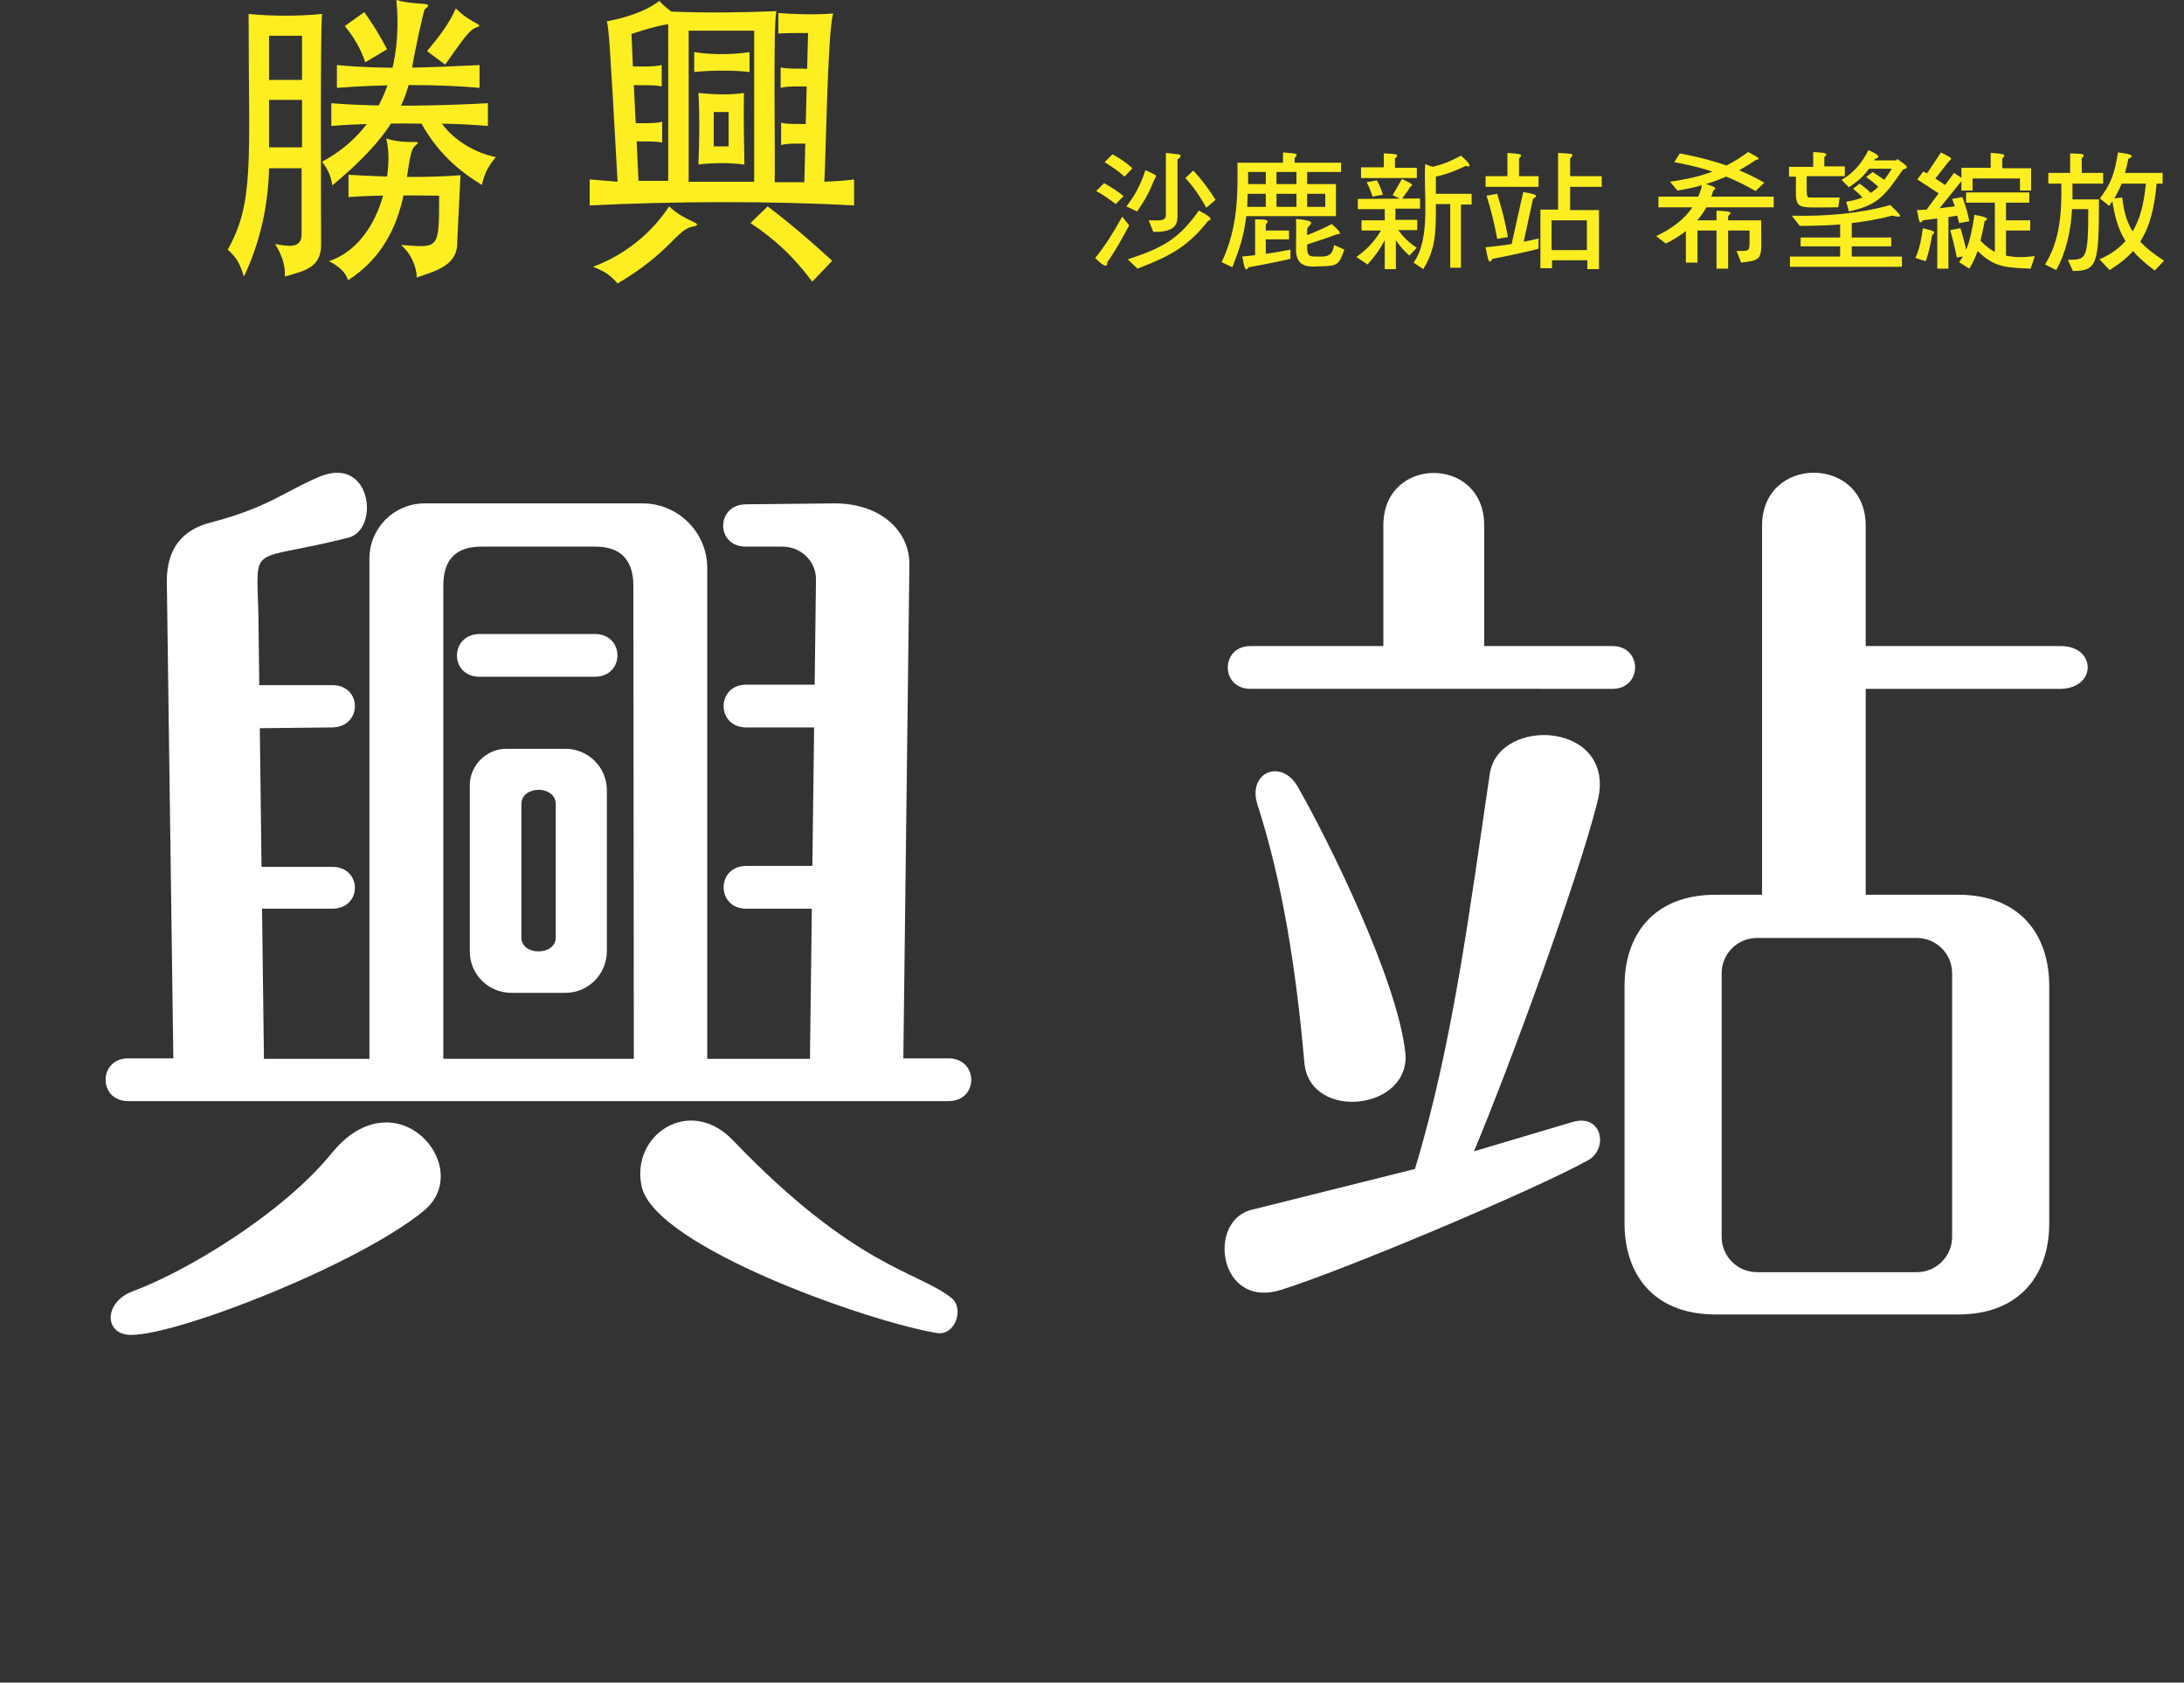 <svg width="470" height="362" viewBox="0 0 470 362" fill="#FFF" xmlns="http://www.w3.org/2000/svg">
<rect x="0" y="0" width="470" height="362" fill="#333333" stroke="none"/>
<path d="M53,147.4h18.5c6.5,0,6.5,9,0,9.1L53,156.7 M181,156.5h-20.4c-6.5,0-6.5-9.2,0-9.2H181 M181,195.5h-20.4
	c-6.5,0-6.5-9.2,0-9.2H181 M160.5,108.5l19.1-0.2c10,0,16.2,6,16.1,13.2l-1.3,106.2h9.7c6.5,0,6.6,9.2,0,9.2l-176.5,0
	c-6.5,0-6.5-9.2,0-9.2h9.7L35.9,125c0-6.7,3.1-11,9.5-12.6c12.6-3.3,15.8-6.7,23.5-9.9c11.1-4.5,12.9,11.5,6,13.2
	c-21.3,5.4-19.7,0.8-19.3,16l1.2,96.1h22.7V120.2c0-6.6,5.3-11.9,11.9-11.9l46.9,0c7.6,0,13.9,6.2,13.9,13.9v105.6h22.1l1.3-103
	c0.1-4-3.2-7.2-7.2-7.2h-7.9C154,117.6,154,108.6,160.5,108.5z M53,186.5h18.5c6.5,0,6.5,9,0,9H53 M91.2,260.5
	c-14,11.5-52.7,26.7-63,26.7c-5.9,0-5.9-7.1,0.4-9.4c11.4-4.2,32.1-16.6,42.7-29.6C85.2,231,102.5,251.2,91.2,260.5z M136.3,126
	c0-5.6-2.8-8.4-8.2-8.4h-24.5c-5.5,0-8.2,2.8-8.2,8.4v101.8h41L136.3,126z M103.3,136.4H128c6.5,0,6.5,9.2,0,9.2h-24.8
	C96.7,145.6,96.7,136.4,103.3,136.4z M121.7,213.6H110c-4.9,0-8.9-4-8.9-8.9V169c0-4.4,3.6-7.9,7.9-7.9h12.7c4.9,0,8.9,4,8.9,8.9
	l0,34.6C130.6,209.6,126.6,213.6,121.7,213.6z M119.6,201.7V173c0-4.1-7.4-4.1-7.4,0v28.6C112.1,205.7,119.6,205.7,119.6,201.7z
	 M201.7,286.8c-14.4-2.3-60.7-18.5-63.6-31.5c-2.5-11.1,10.3-19.7,19.6-10c26.3,27.4,39.6,28.1,47,33.9
	C207.6,281.4,205.6,287.4,201.7,286.8z M304.5,251.5L304.5,251.5c8.2-27,11.9-56.6,16.1-85c1.9-12.6,27.5-11.2,23.2,5.9
	c-4.3,17.1-19,57.2-26.6,75.3l21.2-6.3c6.5-1.9,7.7,5.8,3.4,8.2c-12.3,6.8-53.7,24.1-66.1,27.9c-13.6,4.3-16.1-15.3-6-17.3
	L304.5,251.5z M269.1,148.2c-6.5,0-6.5-9.2,0-9.2h28.6v-26c0-15,21.7-15,21.7,0v26H347c6.5,0,6.5,9.2,0,9.2L269.1,148.2z
	 M279.3,169.3c6.5,11.4,21.2,41,23.1,56.9c1.6,12.7-20.6,15.2-21.7,2.4c-1.8-20.4-4.8-39.2-10.1-55.5
	C268.4,166.1,275.8,163.1,279.3,169.3z M349.6,212.1c0-10.8,6.1-19.6,19.6-19.6h10v-79.4c0-15.2,22.3-15.2,22.3,0v79.4h19.9
	c13.5,0,19.6,8.8,19.6,19.6l0,51.1c0,10.8-6.1,19.6-19.6,19.6h-52.2c-13.5,0-19.6-8.8-19.6-19.6L349.6,212.1z M398,139L398,139
	l45.5,0c7.6,0,7.8,9,0,9.2c0,0-45.5,0-45.5,0 M378.1,273.7h34.4c4.2,0,7.6-3.4,7.6-7.6v-56.7c0-4.2-3.4-7.6-7.6-7.6h-34.4
	c-4.2,0-7.6,3.4-7.6,7.6v56.7C370.5,270.3,373.9,273.7,378.1,273.7z"/>
<path fill="#FCEE21" d="M235.7,55.5c2.1-2.6,4-5.6,5.8-8.9l1.5,1.9c-1.5,2.8-3,5.5-4.7,7.9C238.3,56.9,238.3,58.2,235.7,55.5z
	 M240.1,43.9c-1.3-1-2.7-2-4.2-2.8l1.7-1.7c1.6,0.9,3,1.8,4.2,2.8L240.1,43.9z M243.7,36.2L242,38c-1.3-1.2-2.8-2.2-4.3-3.1l1.7-1.7
	C241.1,34.1,242.5,35.1,243.7,36.2z M248.6,38.3c-0.6,1-1,3.1-3.9,7.2l-2.3-1.1c1.7-2.1,3.1-4.7,4.1-7.8
	C249.1,37.8,248.9,37.7,248.6,38.3z M260,47.5c-4.8,6.2-9.4,8-15.2,10.3l-2.1-2c7.6-2.5,11-4.4,15.3-10.5
	C261.8,47.2,260.2,47.4,260,47.5z M253.6,33.2c0.8,0.1,0.5,0.7-0.2,1.1v12.3c0,2.5-1.6,3.3-5.2,3.3l-1-2.5c2.2,0,3.7,0.3,3.7-1.2
	c0,0,0-13.3,0-13.3L253.6,33.2L253.6,33.2z M261.6,43l-2,1.7c-1.5-2.7-3-4.8-4.5-6.4l1.7-1.6C258.5,38.5,260.1,40.6,261.6,43
	L261.6,43z M272.4,48.3v1.3h5v1.9h-5v3.1c1.8-0.2,3.6-0.6,5.3-0.9v2c-1.9,0.4-4.9,1.1-9,1.8c-1,1.7-1.1-1.9-1.4-2.3
	c0.9-0.1,1.9-0.2,2.8-0.3v-7.7C272.8,47.2,273.3,47.3,272.4,48.3z M279,37h-4.3v7.5h4.3V37z M281.3,49.4c0,0,0,1.2,0,1.2
	c2-0.8,3.8-1.6,5.3-2.4c1.8,1.6,2.3,2.2,1.1,2.2c-2.1,0.8-4,1.4-6.4,2.2c0,1.6-0.1,2.6,1.6,2.6c2.3,0,3.8,0.3,4.2-2.5l2.2,1
	c-1.1,3.2-1.4,3.6-5.4,3.6c-1.5,0-5,0.7-5-3.6c0-1.7,0.1-5.8,0-6.6C284.4,47.6,281.3,48.3,281.3,49.4z M268.5,41.7
	c0,1-0.1,1.9-0.1,2.8h4V37h-3.8v2.6h18.9v6.9h-19.3c-0.5,4-1.2,6.4-3,11l-2.3-1.1c3.4-7.2,3.5-14,3.4-21.4h9.8v-2.2
	c2.9,0.2,3.5,0.2,2.5,1.2v1h10V37h-7.3v7.5h3.9v-2.8H268.5z M301.6,42.9l-1.9-0.9l2-3.5c2.5,1.2,2.5,1.2,1.7,1.8
	C303.5,40.4,301.6,42.9,301.6,42.9z M305.6,42.7v2.2h-5.3v2.4h4.7v2.2h-4.1c1.1,1.5,2.4,2.8,4,3.8l-1.6,1.7c-1.1-1-2.1-2.1-2.9-3.3
	v6.2H298v-6.2c-1.1,2-2.2,3.6-3.7,5.2l-2.4-1.6c2.4-1.8,3.6-3,5.3-5.7H293v-2.2h5v-2.4h-5.8v-2.2L305.6,42.7z M300.2,34.1v2h4.7v2.2
	h-12V36h4.9V33C300.7,33.1,301.2,33.2,300.2,34.1z M297.6,41.9l-2.2,0.4c-0.4-1.1-0.8-2.2-1.3-3.1l2.2-0.4
	C296.9,39.8,297.3,40.9,297.6,41.9z M315.4,35.7c0,0-3.3,1.7-6.4,2.3v3.7h7.7v2.3h-2.3v13.6h-2.3V43.9h-3.1c0,5.5,0.1,9.5-2.7,14
	l-2.1-1.4c3.8-5.3,2.1-14.7,2.5-21.2l1.6,0.6c2.4-0.6,3.6-1.1,6.1-2.4C316.8,35.5,316.6,36.1,315.4,35.7z M326.9,34.1v3.8h4.2v2.3
	h-11.4v-2.3h4.7v-5C327.5,33.1,327.8,33.2,326.9,34.1z M319.7,53.2c1.9-0.2,3.8-0.4,5.6-0.7l2.5-11.2c2.8,0.5,3.4,0.7,2.1,1.5
	l-2,9.2c1.1-0.2,2.1-0.4,3.2-0.7v2.2c-2.1,0.6-5.4,1.3-9.9,2.2C320.4,56.9,320.3,56.3,319.7,53.2z M324.5,51l-2.3,0.4
	c-0.6-3.4-1.4-6.5-2.3-9.3l2.3-0.4C323.2,44.9,324,48,324.5,51z M337.9,34.1v3.8h6.8v2.3h-6.8v5h6.2v12.7h-2.5V56h-7.6v1.7h-2.5
	V45.1h3.8V32.9C338.6,33.1,338.9,33,337.9,34.1z M341.5,53.8v-6.4h-7.6v6.4H341.5z M360.3,34.9l1.2-1.9c8.9,1.7,14,3.9,18.2,6.3
	l-1.9,1.8C373.8,38.8,368.8,36.4,360.3,34.9z M377.9,34.4c-4.5,3.1-9.9,5.5-16.9,6.6l-1.6-1.9c5.4-0.8,10.9-2,16.8-6.4
	C378.6,34,379,34.2,377.9,34.4z M358.5,52.4l-2.1-1.6c6.2-2.9,9.1-6.9,10-11.5c1.9,0.8,3.5,0.9,2.3,1.7
	C367.1,46.5,363.5,49.9,358.5,52.4z M365.3,49.6v6.9h-2.5v-9.1l16.2,0c0,8.4,0.8,8.5-4.3,9.1l-1-2.5c3.2-0.1,2.8,0.5,2.8-4.4H365.3z
	 M371.9,57.8h-2.5l0-12.5c3.4,0.2,3.4,0.3,2.5,1.2C371.9,49,371.9,57.8,371.9,57.8z M356.9,44.6v-2.3l24.8,0v2.3 M392.6,33.8v2h4.4
	v2.1h-8.2c0,3.9-0.1,4.6,0.6,4.6c0,0,6.5,0,6.5,0l-0.3,2.1c-10.1,0-9.1,1-9.1-6.6h-1.5v-2.1h5.2v-3.2
	C393.3,32.9,393.4,33,392.6,33.8z M398.5,55.2h10.8v2.2h-24.1v-2.2H396v-6.9c-2.7,0.2-5.6,0.3-8.7,0.3l-1.7-2.2
	c7.2,0.2,15-0.5,21.2-2.3c2.5,2.5,3,2.8,0.3,2.3c-2.8,0.8-6.1,1.3-8.6,1.6 M387.5,53v-1.9H407V53 M403.5,34.2
	c-0.1,0.1-0.1,0.2-0.2,0.3h4.8c0.1-0.1,0.1-0.2,0.2-0.3c2.2,1.6,2.7,1.8,1.2,2.3c-4,5.8-5.4,7.6-11.6,9l-0.6-2.1
	c1.3-0.2,2.4-0.5,3.5-0.9c-0.6-0.7-1.3-1.3-2-1.9l1.4-1.1c0.8,0.6,1.6,1.2,2.4,2c0.6-0.4,1.1-0.8,1.6-1.3c-0.8-0.8-1.7-1.5-2.6-2.1
	l1.4-1.1c0.8,0.5,1.6,1.1,2.5,1.7c0.5-0.7,1.1-1.5,1.6-2.4h-4.9c-1.2,1.7-2.3,2.6-4.3,4l-1.6-1.6c2.8-1.6,4.3-3.6,5.8-6.4
	C404.8,33.5,404.5,33.9,403.5,34.2z M415.8,50.6c-0.4,2.2-0.8,4.1-1.4,5.6l-2.2-0.7c0.9-2,1.3-4.1,1.6-6.4
	C416.3,49.7,416.7,49.8,415.8,50.6z M413.8,47.4c-1,1.6-1-1.8-1.3-2.2l2.1-0.1l2.6-3.5l-4.6-3l1.3-1.7l0.8,0.4l3-4.5
	c2.3,1.2,2.6,1.2,1.7,1.9c0,0-2.9,3.7-2.9,3.7l2.1,1.4l1.9-2.6c2.5,1.6,2.5,1.7,1.5,1.9l-4.6,5.7l3.3-0.4l-0.6-1.6l2.2-0.4
	c0.7,1.8,1.2,3.6,1.5,5.2l-2.2,0.4l-0.4-1.6l-1.9,0.3v11.1h-2.4V47L413.8,47.4z M422.1,36.1h6.3v-3.2c3.7,0.2,3.1,0.5,2.5,1.2v2.1
	h6.2v4.8h-2.4v-2.6h-10.2v2.6h-2.4V36.1z M421.1,55.4c-0.4-2.1-0.9-4.1-1.4-5.9l2.2-0.4c0.5,1.6,1.2,4.4,1.5,5.9L421.1,55.4z
	 M424.9,46.2c0.5,0.2,4,0.5,2.2,1.4c-0.3,1.6-0.6,3-0.9,4.2c1.1,1.1,2.1,1.9,3.1,2.4V43.6h-6.2v-2.2h13.6v2.2h-5v3.8h5.2v2.2h-5.2
	V55c2,0.4,3.7,0.4,6.2,0.1l-0.9,2.7c-5.5-0.2-8-0.4-11.4-3.8c-0.5,1.4-1.1,2.7-1.8,3.8l-2.2-1.4C422.8,54.8,424,52.7,424.9,46.2z
	 M448,34.1v3.1h4.6v2.3H446v3.4h5.7c0,13.8-0.3,15.4-5.6,15.4l-1.1-2.4c3.9-0.1,4.4,0.3,4.4-10.9h-3.5c-0.2,4.5-1.3,9.4-3.4,13.1
	l-2.4-1.2c3.3-5.3,3.6-11.5,3.5-17.4h-2.8v-2.3h4.7v-4.2C448.7,33.1,448.8,33.1,448,34.1z M454.5,42.7l2.2-0.2
	c0.8,7.5,4.1,10.3,9,13.6l-2,2.1C457.4,53.5,455.5,49.8,454.5,42.7z M454,58.1l-2.2-2.3c7.6-3.3,9.3-9.4,10-16.3h-5.2
	c-0.7,1.7-1.6,3.3-2.7,4.8l-2-1.6c2.5-3.4,3.1-5.2,3.9-9.9c3.5,0.4,3.4,0.8,2.2,1.4c-0.2,1.2-0.5,2.2-0.7,3h8.1v2.3l-1.3,0
	C463.2,50.2,459.9,54.4,454,58.1z M57.9,36.2c-0.2,8.3-2,16.1-5.4,23.3c-0.9-2.8-1.5-4-3.5-5.8c5.8-10.2,4.5-19.2,4.5-50.7
	c5,0.5,10.8,0.5,15.8,0c-0.4,4.9-0.2,43.8-0.2,49.7c0,5-3.8,5.6-7.8,6.8c0.1-2.7-0.7-4.7-2.1-7c2.5,0.4,5.7,1.2,5.7-2.1
	c0,0,0-14.2,0-14.2H57.9z M65,17.2V7.7h-7.1v9.5L65,17.2z M57.9,21.5v10.2H65V21.5H57.9z M72.5,18.9V14c10.8,1,19.6,0.5,30.7,0v4.9
	C94.2,18.1,83,18.1,72.5,18.9z M71.5,39.9c-0.2-1.9-1-3.6-2.2-5.1C83.5,27.2,86.5,12.4,85.3,0c4.5,1.3,8.6,0.2,6.1,2
	c-0.2,0.2-2.3,9.5-2.8,13.2C87.2,24.3,81.6,31.5,71.5,39.9z M71.3,27.1v-4.9c10.5,0.9,24.8,0.5,33.7,0v4.9c-3.3-0.3-6.2-0.4-9.9-0.5
	c2.7,3.7,7.2,6.3,11.6,7.2c-1.7,2.1-2.4,3.4-3,6c-5.5-3.4-9.6-7.2-13-13.2C85.8,26.5,77,26.6,71.3,27.1z M75,42.4v-4.8
	c8.4,0.5,16.5,0.7,24.1,0.1l-0.7,14.2c0.2,5.1-4.3,6.3-8.7,7.8c-0.1-2.6-1.4-5.3-3.4-7c8.2,0.6,8.2,1.1,8.2-10.6
	C87.3,42,80.4,42,75,42.4z M74.9,60.3c-0.5-1.7-1.9-3-4.1-4.1c11.6-4,14-20.5,12.3-26.4c4.9,1.5,8.2,0,6.3,1.5
	C86.5,33.4,89.7,50.8,74.9,60.3z M78.6,13.4c-0.9-2.8-2.5-5.5-4.4-7.8l4.2-3c2.1,3,3.2,4.8,4.9,8L78.6,13.4z M91.9,11
	c2.5-3,4.7-5.8,6.2-9.2c3.5,3.6,6.6,3.4,4.2,4.2c-1.5,0.5-3.6,3.9-6.5,7.9L91.9,11z M132.9,39.1L132.9,39.1
	c-1.7-31-1.9-32.8-2.3-34.5c4-0.8,8.1-2,11.3-4.4c0.7,0.8,1.5,1.5,2.6,2.3c7.7,0.3,14.8,0.2,22.6-0.1c-0.8,2.4-0.2,33.5-0.4,36.8
	h6.4l0.2-8.3c-1.5,0-3.7-0.1-5.2,0.3v-4.8c1.5,0.4,3.8,0.2,5.3,0.3l0.2-8.1c-1.6,0-4.1-0.1-5.6,0.3v-4.4c1.6,0.4,4.1,0.2,5.7,0.3
	l0.2-7.7c-2.3,0-4.4,0-6.4,0.1V2.8c3.8,0.3,8,0.4,11.8,0.1c-1.2,3.7-1.6,31.7-1.9,36.2c2.2-0.1,4.3-0.2,6.4-0.5v5.6
	c-18.2-1-38.9-0.9-56.9,0v-5.6C129,38.8,130.9,38.9,132.9,39.1z M148.9,48.8c-3.3,0.7-4.7,5.5-16,12.2c-1.5-1.8-2.9-2.7-5.3-3.6
	c6.8-2.5,12.6-7.2,16.4-13C147.6,47.9,152.2,48.1,148.9,48.8z M143.8,5.2c-3,0.5-4.7,1.1-7.9,2.1l0.3,7c1.7,0,4.5,0.1,6.2-0.3v4.6
	c-1.6-0.4-4.4-0.2-6-0.3l0.4,8.2c1.6,0,4.1,0.1,5.7-0.3v4.5c-1.5-0.4-3.9-0.2-5.5-0.3l0.4,8.5h6.4V5.2z M162.3,6.6h-14.1v32.5h14.1
	V6.6z M161.3,15.5c-3.2-0.4-8.5-0.4-11.9,0v-4.3c3.5,0.6,8.3,0.6,11.9,0L161.3,15.5z M160.2,35.4c-3-0.4-6.9-0.4-9.9,0
	c0.2-4.8,0.3-10.6,0-15.4c3,0.3,6.7,0.5,9.8,0C160,24.9,160.1,30.3,160.2,35.4L160.2,35.4z M156.8,24.1h-3.2v7.4h3.2V24.1z
	 M174.8,60.6c-3.9-5.2-7.8-9-13.3-12.6l3.7-3.6c4.9,3.7,9.3,7.5,13.9,11.7L174.8,60.6z"/>
</svg>
